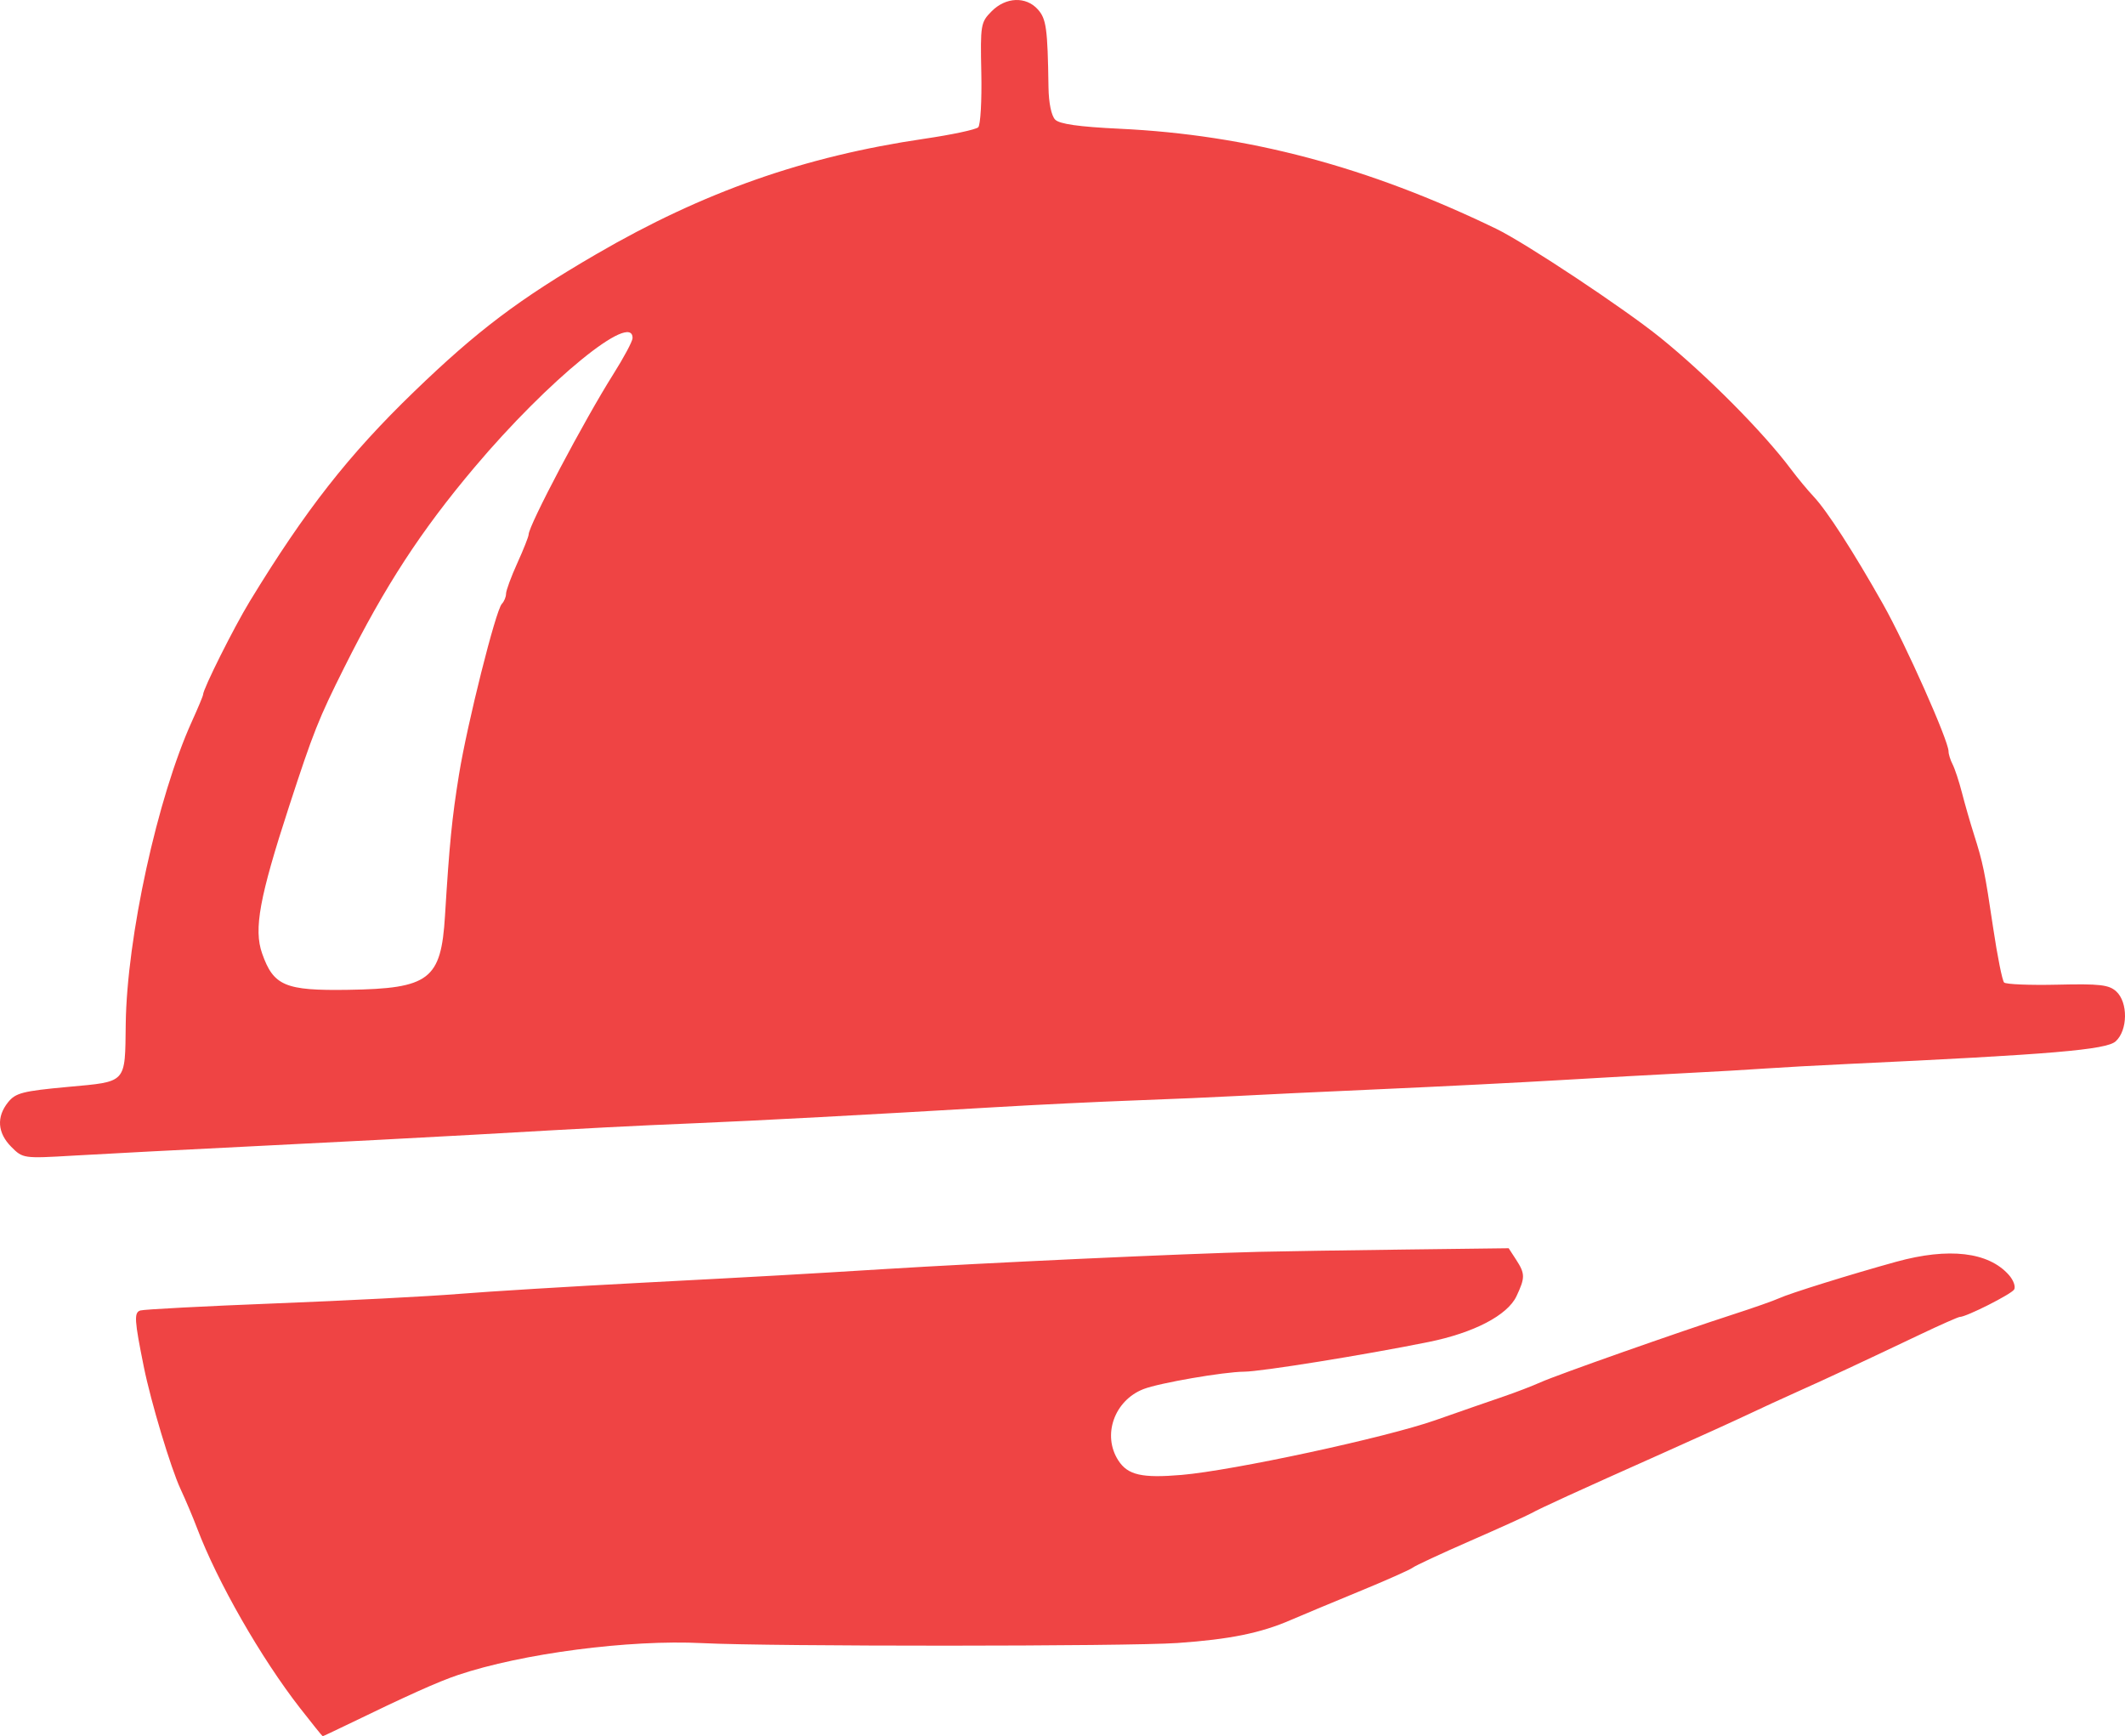<svg width="142" height="116" viewBox="0 0 142 116" fill="none" xmlns="http://www.w3.org/2000/svg">
<path id="Screenshot 2024-12-17 at 18.02.18 1 (Traced)" fill-rule="evenodd" clip-rule="evenodd" d="M66.265 0.753C65.533 1.49 65.506 1.65 65.575 4.872C65.614 6.716 65.521 8.351 65.368 8.504C65.215 8.658 63.594 9.003 61.766 9.271C53.75 10.447 47.011 12.816 39.858 16.974C34.694 19.975 31.895 22.087 27.665 26.172C23.293 30.396 20.407 34.079 16.689 40.179C15.622 41.932 13.569 46.032 13.569 46.413C13.569 46.492 13.234 47.294 12.825 48.195C10.523 53.266 8.476 62.628 8.402 68.42C8.351 72.425 8.509 72.253 4.532 72.619C1.519 72.897 1.041 73.019 0.54 73.643C-0.247 74.623 -0.171 75.69 0.752 76.621C1.527 77.401 1.563 77.406 4.907 77.209C6.763 77.099 12.36 76.808 17.346 76.561C22.332 76.314 28.791 75.977 31.699 75.811C40.051 75.334 42.165 75.224 46.355 75.05C50.475 74.88 58.05 74.475 66.449 73.977C69.192 73.814 73.416 73.609 75.837 73.521C78.258 73.433 81.318 73.3 82.636 73.226C83.955 73.152 88.296 72.946 92.285 72.769C96.274 72.592 101.713 72.317 104.372 72.158C107.031 72 110.771 71.791 112.682 71.695C114.593 71.599 116.973 71.461 117.97 71.389C118.967 71.318 121.483 71.179 123.56 71.082C137.107 70.448 140.758 70.139 141.379 69.572C142.191 68.832 142.211 66.964 141.414 66.238C140.926 65.793 140.311 65.722 137.489 65.788C135.649 65.831 134.043 65.765 133.922 65.643C133.8 65.52 133.472 63.886 133.193 62.011C132.627 58.204 132.516 57.666 131.894 55.709C131.654 54.955 131.3 53.722 131.106 52.968C130.912 52.215 130.631 51.36 130.481 51.07C130.331 50.779 130.208 50.386 130.208 50.197C130.208 49.483 127.333 43.026 125.83 40.363C123.839 36.837 122.087 34.123 121.184 33.165C120.795 32.752 120.118 31.935 119.679 31.349C117.822 28.867 114.044 25.062 110.957 22.566C108.558 20.625 101.935 16.231 99.991 15.29C91.413 11.136 83.395 9.006 74.81 8.601C72.1 8.472 70.805 8.289 70.511 7.993C70.257 7.737 70.08 6.88 70.064 5.832C70.006 1.89 69.92 1.262 69.349 0.626C68.557 -0.255 67.21 -0.2 66.265 0.753ZM42.269 22.595C42.266 22.804 41.687 23.885 40.985 24.998C39.056 28.051 35.326 35.109 35.326 35.708C35.325 35.844 34.986 36.705 34.57 37.62C34.154 38.535 33.815 39.458 33.815 39.671C33.815 39.883 33.688 40.188 33.534 40.347C33.127 40.767 31.219 48.368 30.672 51.75C30.202 54.652 30.031 56.381 29.736 61.19C29.474 65.457 28.7 66.048 23.263 66.132C19.046 66.197 18.276 65.87 17.513 63.694C16.947 62.079 17.338 59.949 19.316 53.882C20.938 48.906 21.287 48.029 23.005 44.595C25.737 39.133 28.117 35.478 31.73 31.197C36.619 25.403 42.3 20.766 42.269 22.595ZM84.126 83.637C79.124 83.759 65.803 84.373 59.046 84.793C53.538 85.135 51.084 85.273 42.88 85.703C38.143 85.95 32.636 86.287 30.642 86.45C28.647 86.613 23.14 86.898 18.404 87.082C13.667 87.268 9.604 87.481 9.375 87.556C8.947 87.696 8.978 88.193 9.613 91.335C10.082 93.659 11.418 98.102 12.064 99.485C12.401 100.209 12.896 101.377 13.162 102.082C14.524 105.68 17.436 110.769 20.06 114.134C20.86 115.16 21.537 116 21.564 116C21.592 116 22.286 115.674 23.106 115.277C27.295 113.247 29.265 112.362 30.591 111.915C34.881 110.469 42.053 109.533 46.945 109.781C51.495 110.012 75.35 110.005 78.687 109.772C82.178 109.528 84.231 109.112 86.242 108.241C86.906 107.953 88.946 107.101 90.774 106.349C92.603 105.597 94.234 104.873 94.4 104.74C94.567 104.607 96.294 103.803 98.239 102.953C100.183 102.103 102.019 101.272 102.318 101.107C102.968 100.747 105.329 99.668 111.02 97.129C113.347 96.091 115.93 94.919 116.761 94.524C117.592 94.129 119.088 93.441 120.085 92.994C122.078 92.103 124.52 90.964 128.301 89.164C129.663 88.516 130.861 87.986 130.965 87.986C131.395 87.986 134.398 86.471 134.591 86.157C134.706 85.97 134.548 85.532 134.241 85.184C132.88 83.643 130.225 83.332 126.713 84.301C123.685 85.136 119.578 86.416 118.877 86.742C118.544 86.897 117.184 87.375 115.855 87.805C112.16 88.999 104.046 91.859 102.939 92.356C102.398 92.6 101.275 93.031 100.444 93.314C99.613 93.596 97.573 94.304 95.911 94.888C92.596 96.051 82.4 98.249 78.964 98.542C76.308 98.768 75.366 98.554 74.733 97.58C73.638 95.895 74.458 93.567 76.415 92.807C77.465 92.398 81.786 91.653 83.139 91.645C84.263 91.64 91.162 90.53 95.449 89.664C98.477 89.054 100.735 87.879 101.336 86.603C101.923 85.356 101.92 85.099 101.309 84.158L100.814 83.397L93.83 83.484C89.989 83.532 85.622 83.601 84.126 83.637Z" fill="#EF4444"/>
</svg>
